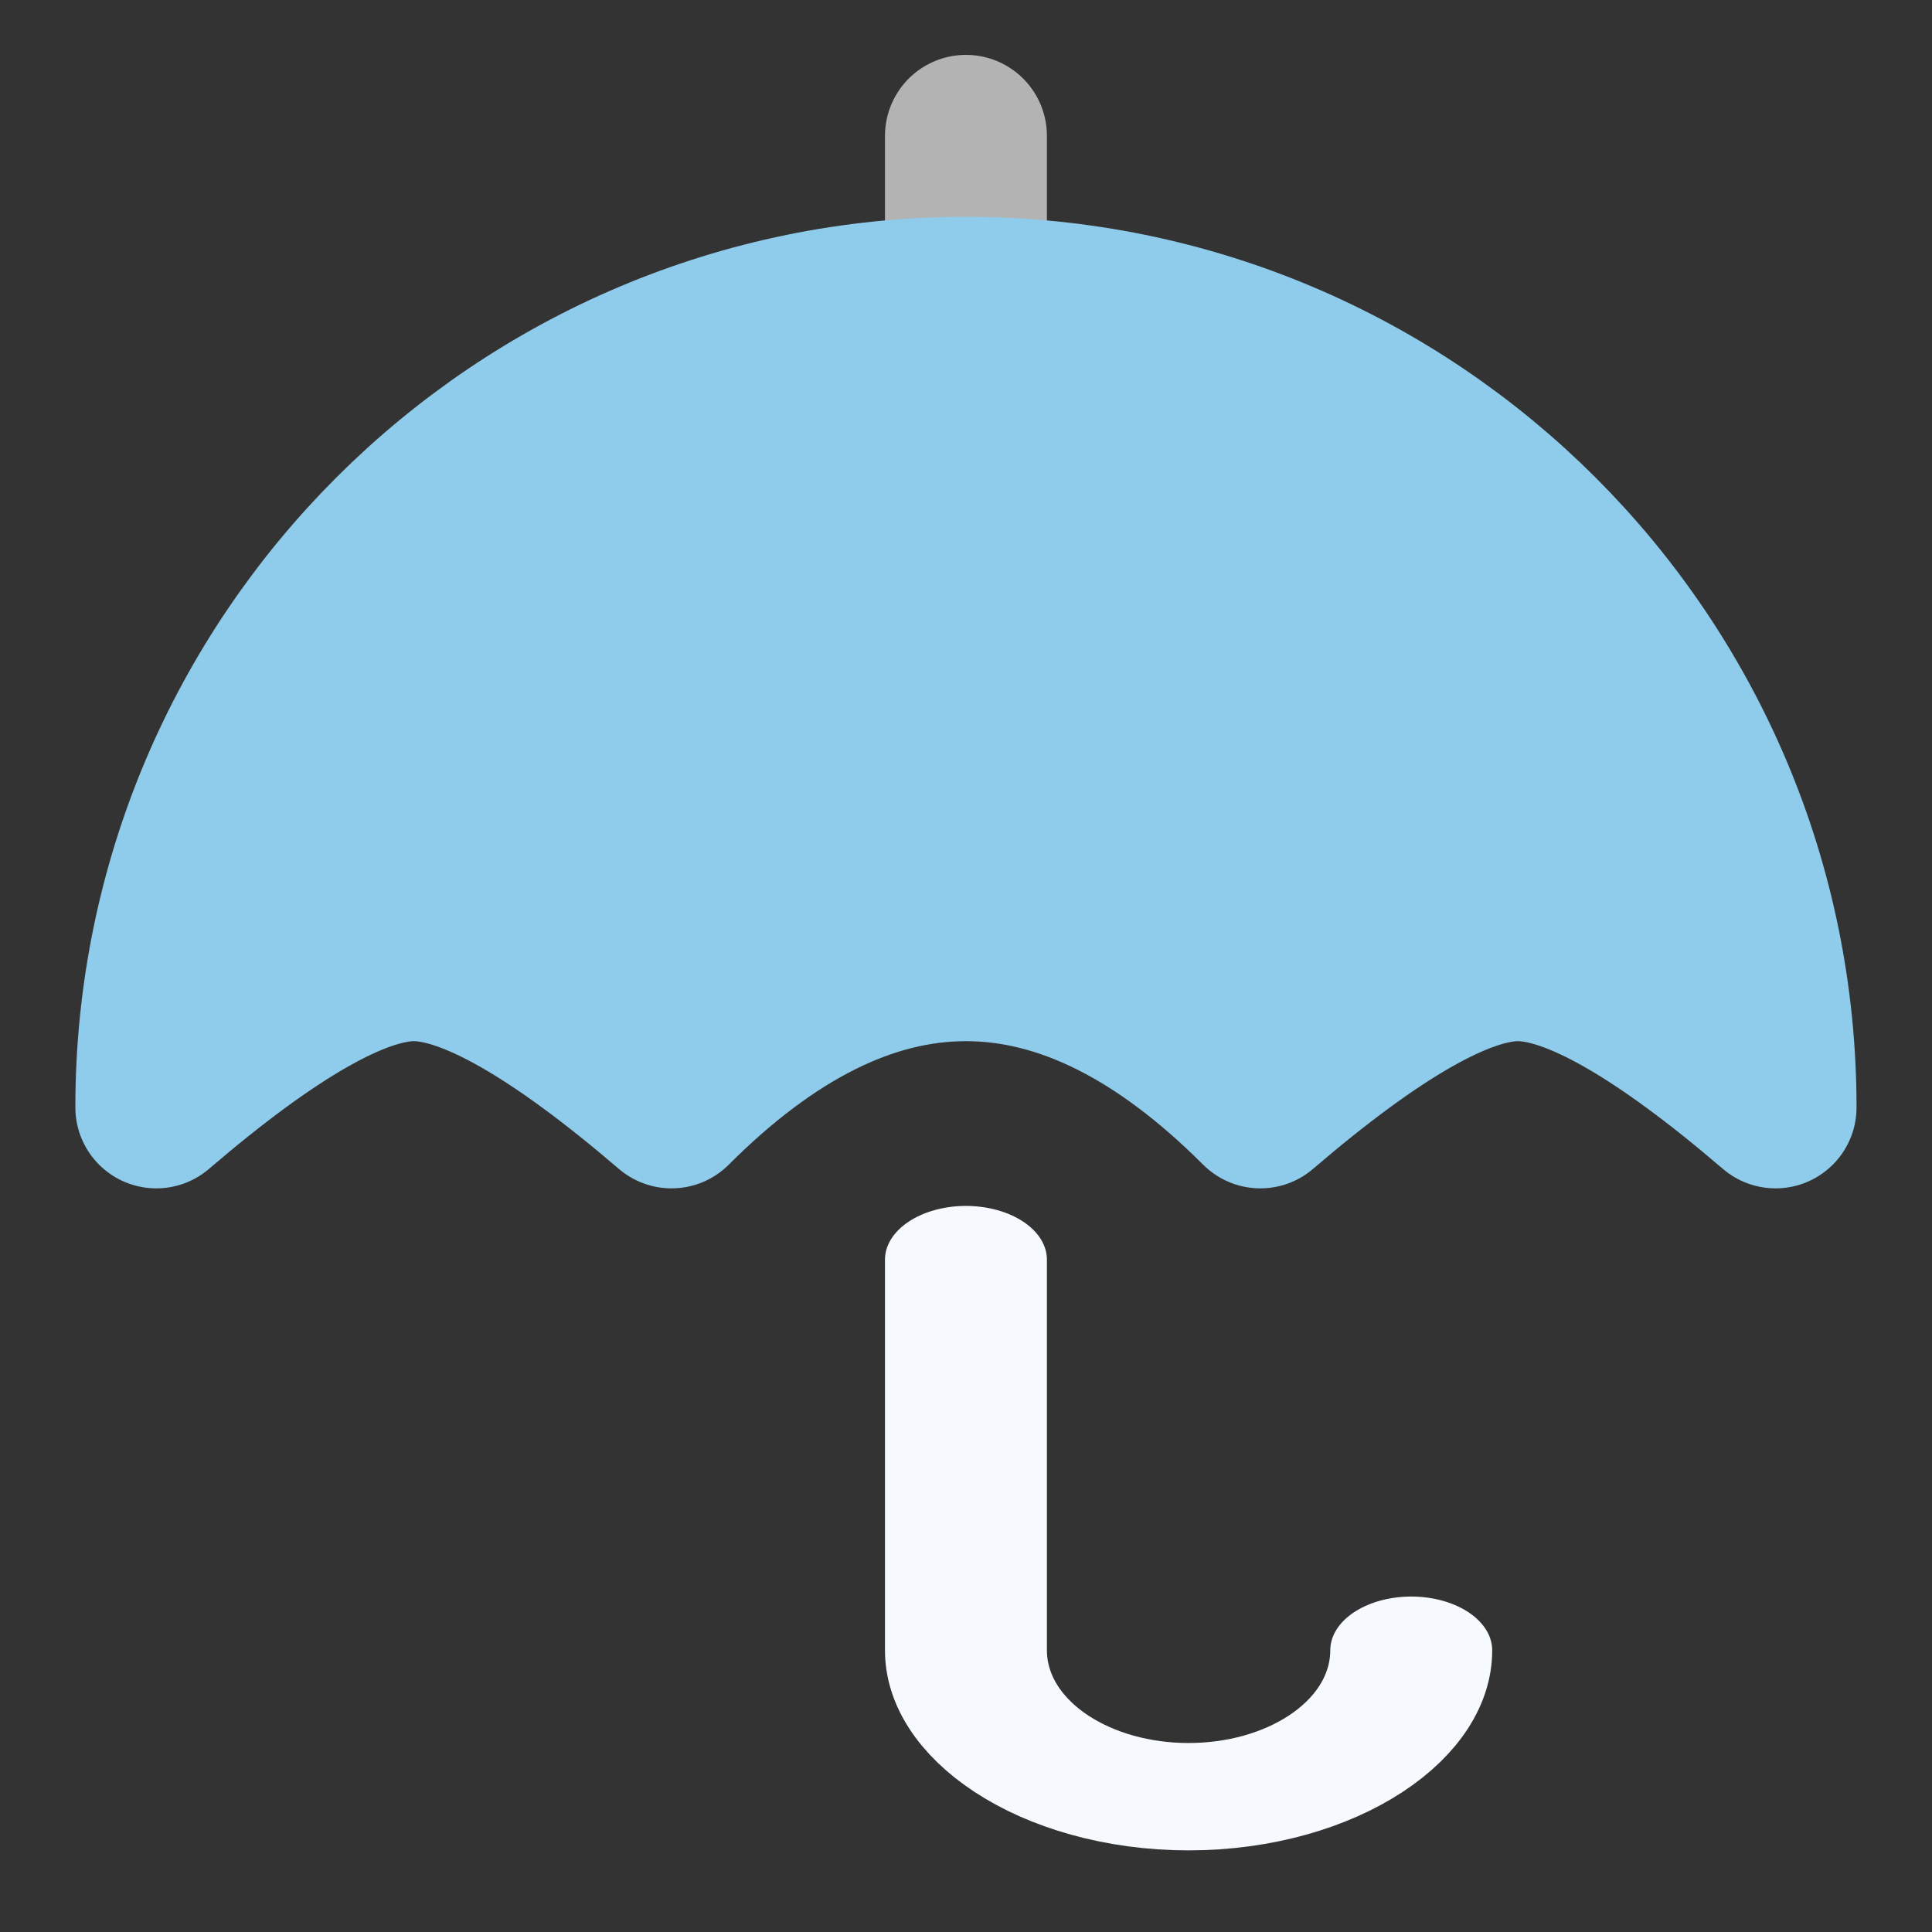<svg clip-rule="evenodd" fill-rule="evenodd" stroke-linecap="round" stroke-linejoin="round" viewBox="0 0 64 64" xmlns="http://www.w3.org/2000/svg"><rect x="0" y="0" width="64" height="64" fill="#333333" stroke="none"/><path d="m0 0h64v64h-64z" fill="none"/><g stroke-width="4" transform="matrix(1.341 0 0 1.341 5.178 4.5)"><path d="m20 21v14.554c0 3.014 2.486 5.457 5.5 5.457s5.5-2.443 5.5-5.457" fill="none" stroke="#f6faff" transform="matrix(1 0 0 .663 0 13.837)"/><path d="m20 0v4" fill="none" stroke="#b3b3b3"/><path d="m12.727 24c2.425-2.424 4.849-3.636 7.273-3.636s4.848 1.212 7.273 3.636c2.828-2.424 4.949-3.636 6.363-3.636 1.415 0 3.536 1.212 6.364 3.636 0-11.046-8.954-20-20-20s-20 8.954-20 20c2.828-2.424 4.949-3.636 6.364-3.636 1.414 0 3.535 1.212 6.363 3.636z" fill="#8fcceb" fill-rule="nonzero" stroke="#8fcceb" stroke-linecap="butt"/></g></svg>